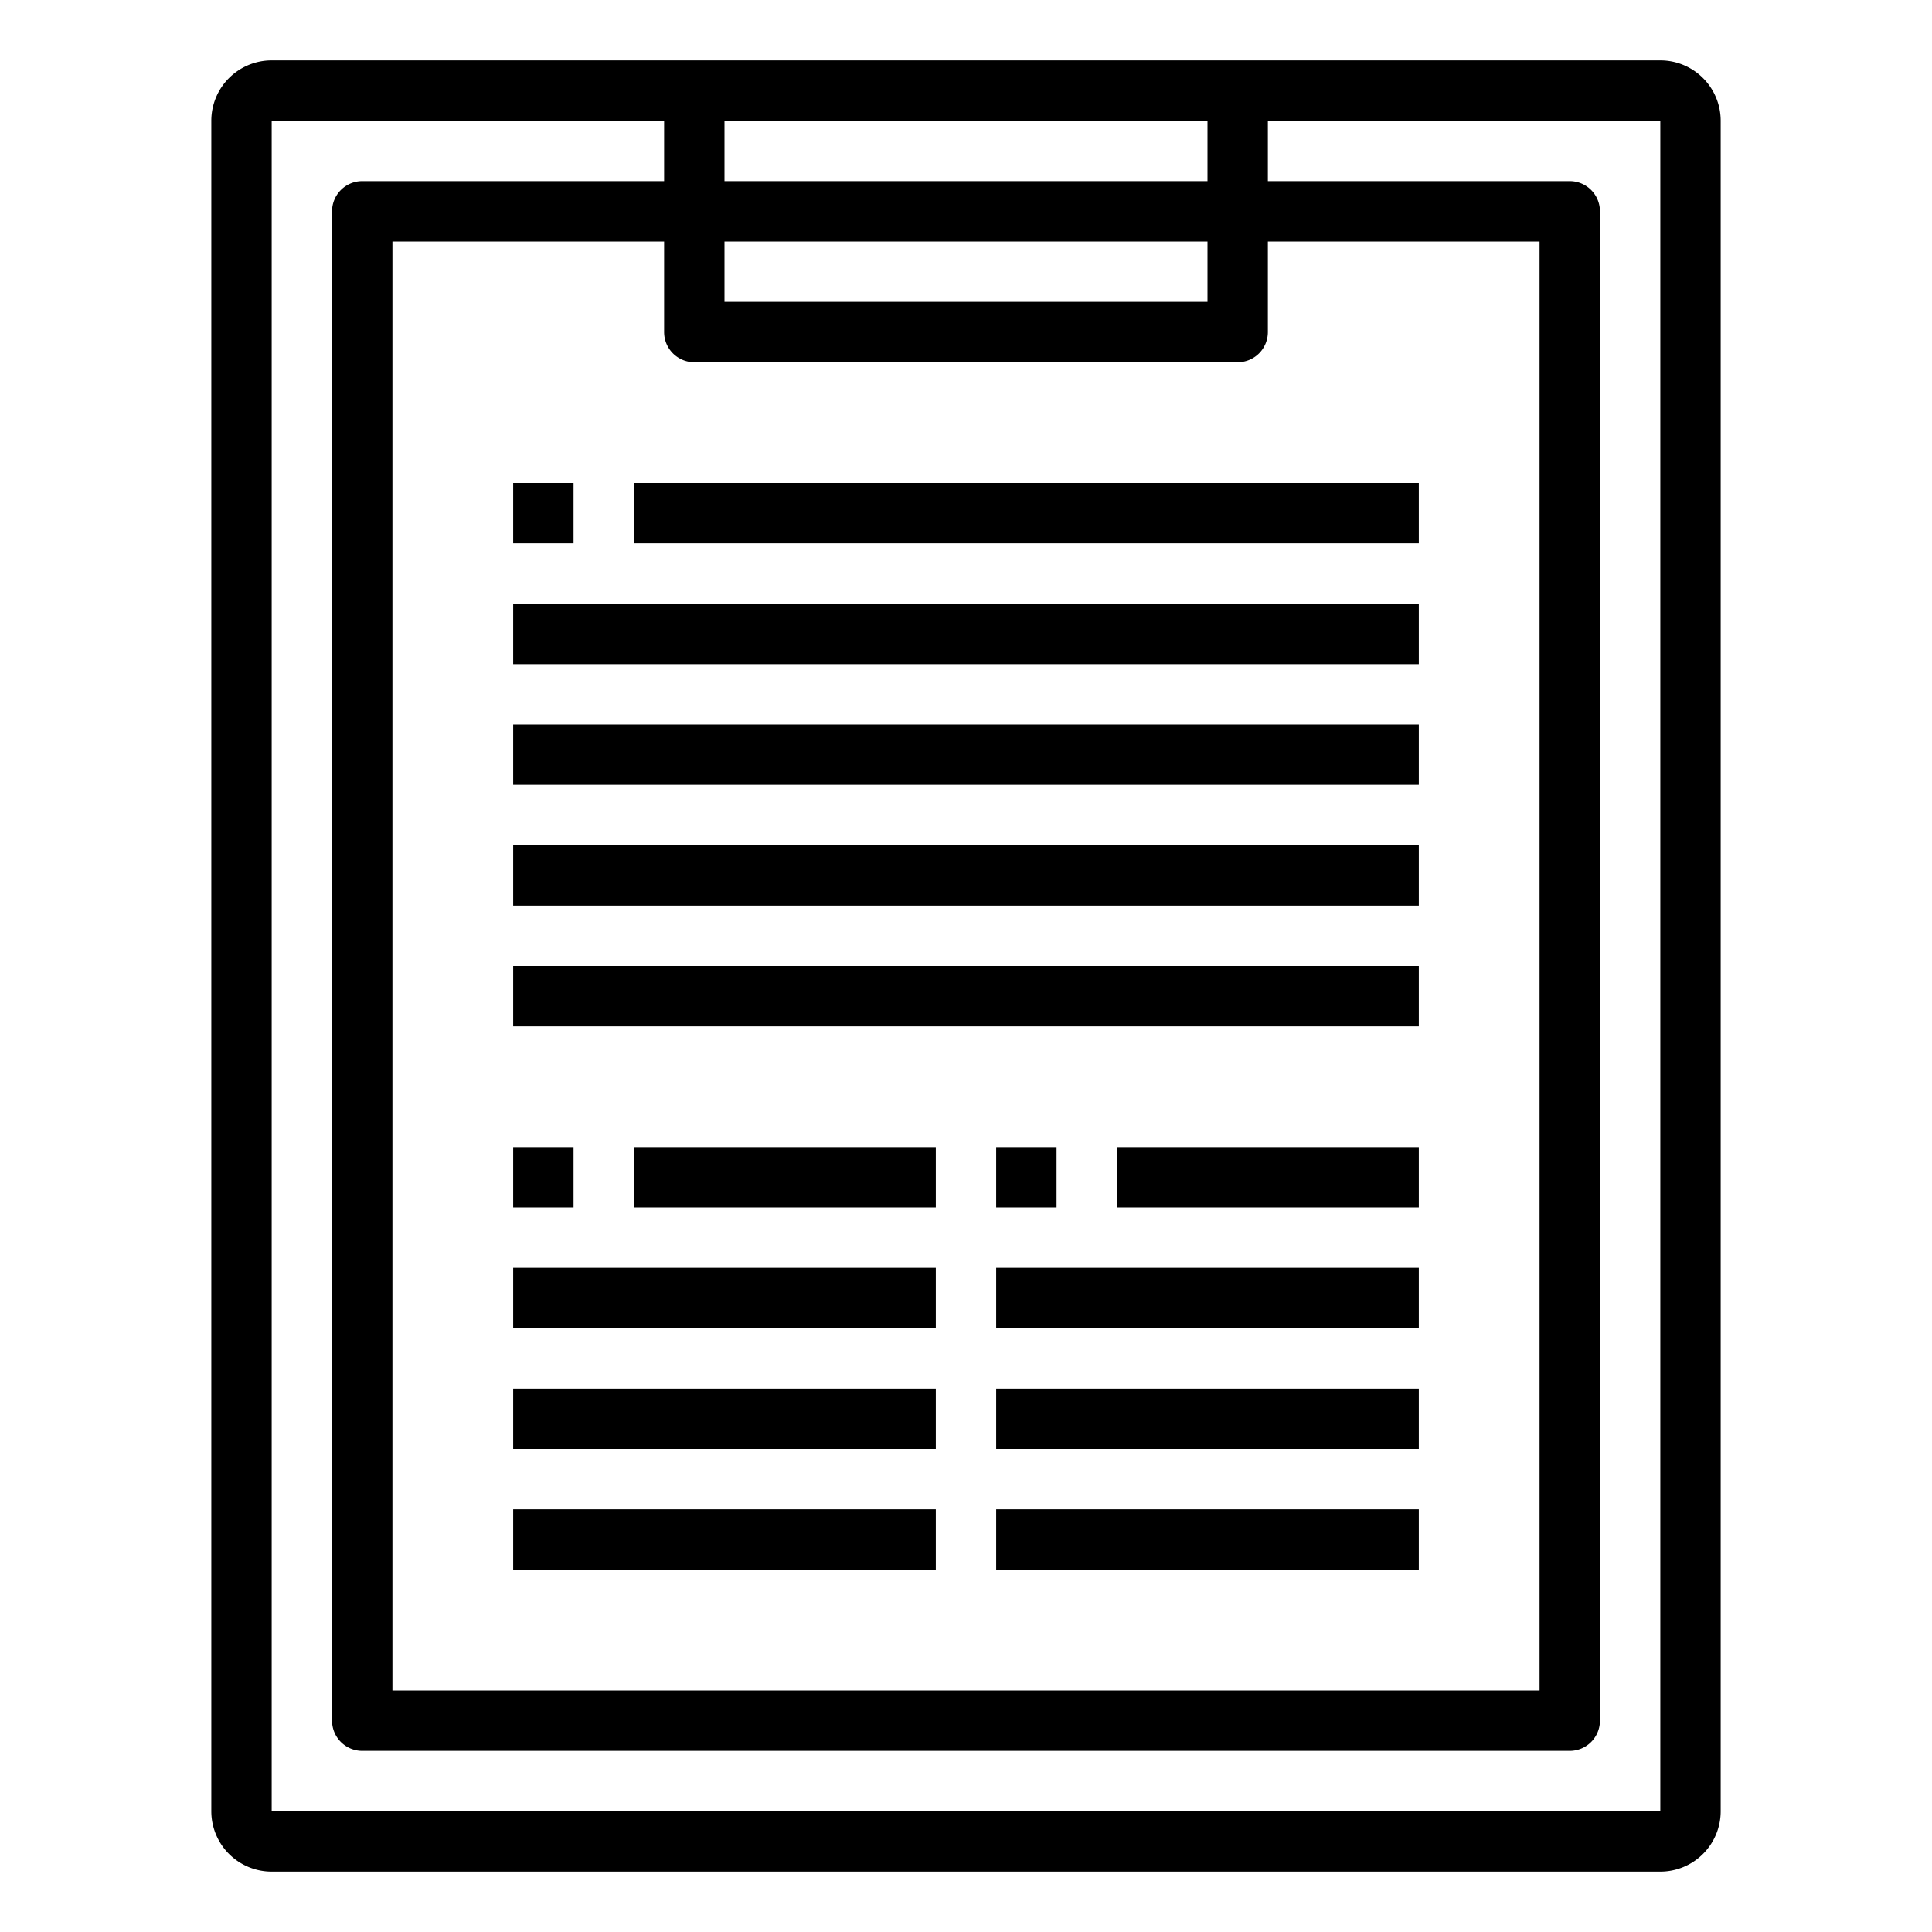 <svg xmlns="http://www.w3.org/2000/svg" viewBox="0 0 64 64" x="0px" y="0px"><title>Clipboard</title><g data-name="Clipboard"><rect x="17" y="16" width="2" height="2"></rect><rect x="21" y="16" width="26" height="2"></rect><rect x="17" y="20" width="30" height="2"></rect><rect x="17" y="24" width="30" height="2"></rect><rect x="17" y="28" width="30" height="2"></rect><rect x="17" y="32" width="30" height="2"></rect><rect x="17" y="38" width="2" height="2"></rect><rect x="21" y="38" width="10" height="2"></rect><rect x="17" y="42" width="14" height="2"></rect><rect x="17" y="46" width="14" height="2"></rect><rect x="17" y="50" width="14" height="2"></rect><rect x="33" y="38" width="2" height="2"></rect><rect x="37" y="38" width="10" height="2"></rect><rect x="33" y="42" width="14" height="2"></rect><rect x="33" y="46" width="14" height="2"></rect><rect x="33" y="50" width="14" height="2"></rect><path d="M55,2H9A2,2,0,0,0,7,4V60a2,2,0,0,0,2,2H55a2,2,0,0,0,2-2V4A2,2,0,0,0,55,2ZM40,4V6H24V4ZM23,12H41a1,1,0,0,0,1-1V8h9V56H13V8h9v3A1,1,0,0,0,23,12Zm17-2H24V8H40ZM9,60V4H22V6H12a1,1,0,0,0-1,1V57a1,1,0,0,0,1,1H52a1,1,0,0,0,1-1V7a1,1,0,0,0-1-1H42V4H55V60Z"></path></g></svg>